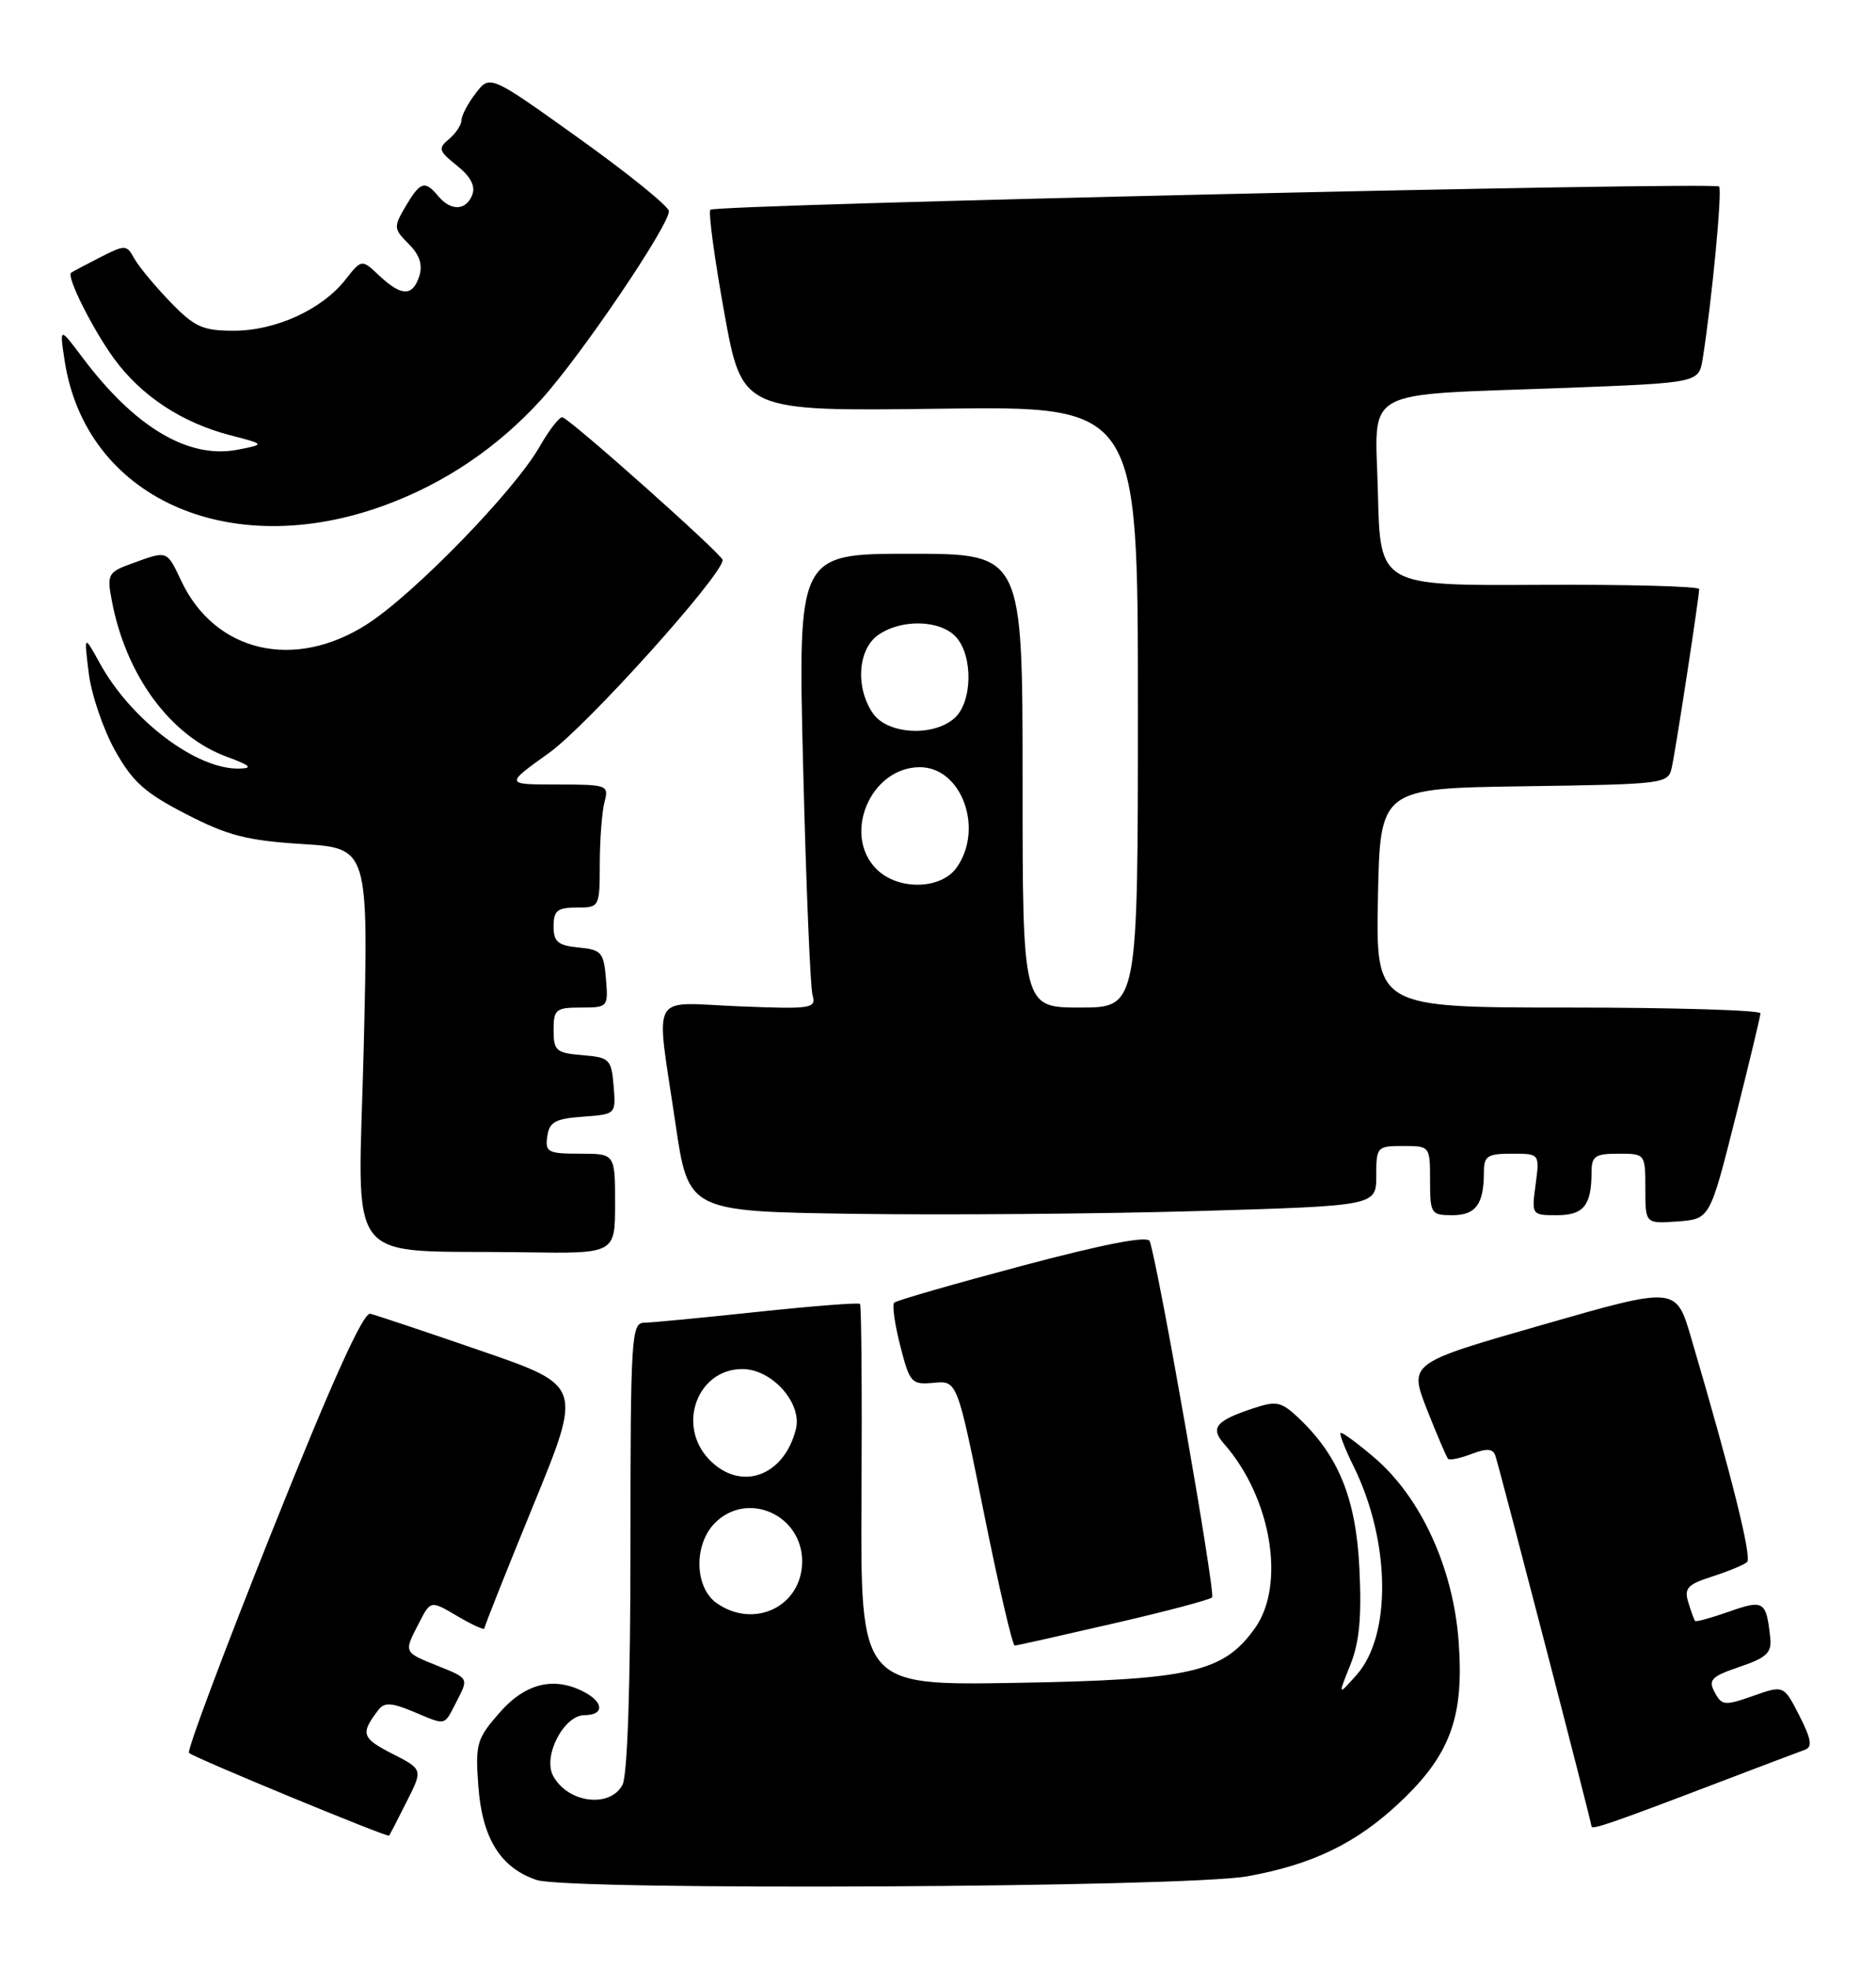 <?xml version="1.0" encoding="UTF-8" standalone="no"?>
<!DOCTYPE svg PUBLIC "-//W3C//DTD SVG 1.1//EN" "http://www.w3.org/Graphics/SVG/1.1/DTD/svg11.dtd" >
<svg xmlns="http://www.w3.org/2000/svg" xmlns:xlink="http://www.w3.org/1999/xlink" version="1.1" viewBox="0 0 244 256">
 <g >
 <path fill="currentColor"
d=" M 162.25 243.95 C 170.68 242.43 176.35 239.69 181.96 234.44 C 188.64 228.19 190.46 223.25 189.71 213.34 C 188.99 203.81 184.80 194.70 178.79 189.55 C 176.51 187.60 174.52 186.15 174.36 186.31 C 174.19 186.47 174.95 188.42 176.04 190.62 C 180.85 200.35 181.03 212.61 176.44 217.77 C 174.01 220.50 174.01 220.50 175.61 216.52 C 176.80 213.57 177.12 210.29 176.81 203.95 C 176.37 194.80 174.09 189.21 168.77 184.24 C 166.61 182.23 165.98 182.11 162.93 183.13 C 158.12 184.73 157.38 185.65 159.21 187.73 C 165.35 194.71 167.25 206.03 163.23 211.68 C 159.13 217.44 154.89 218.41 132.20 218.80 C 111.91 219.15 111.91 219.15 112.05 194.51 C 112.13 180.95 112.04 169.71 111.85 169.53 C 111.66 169.34 105.65 169.81 98.50 170.57 C 91.35 171.33 84.71 171.97 83.75 171.98 C 82.12 172.00 82.00 174.06 82.00 201.07 C 82.00 219.19 81.61 230.86 80.96 232.07 C 79.32 235.13 73.83 234.42 71.94 230.89 C 70.57 228.34 73.33 223.00 76.03 223.00 C 78.55 223.00 78.57 221.38 76.07 220.04 C 72.12 217.92 68.37 218.81 64.99 222.66 C 62.01 226.06 61.81 226.72 62.21 232.17 C 62.70 239.00 65.08 242.84 69.79 244.43 C 73.95 245.83 154.17 245.42 162.25 243.95 Z  M 52.88 234.27 C 55.02 230.05 55.02 230.05 50.97 227.99 C 47.03 225.97 46.85 225.39 49.25 222.28 C 49.99 221.32 50.97 221.38 53.72 222.53 C 58.16 224.38 57.69 224.50 59.45 221.10 C 60.95 218.20 60.95 218.20 56.97 216.61 C 52.45 214.79 52.49 214.89 54.51 210.99 C 56.01 208.07 56.01 208.07 59.51 210.14 C 61.43 211.27 63.00 211.98 63.00 211.72 C 63.00 211.45 65.87 204.25 69.37 195.70 C 75.74 180.17 75.74 180.17 62.62 175.65 C 55.40 173.16 48.90 170.99 48.16 170.81 C 47.25 170.60 43.18 179.59 35.44 198.95 C 29.18 214.59 24.29 227.63 24.58 227.91 C 25.17 228.51 50.42 238.94 50.62 238.67 C 50.69 238.58 51.71 236.60 52.88 234.27 Z  M 224.00 231.57 C 229.22 229.58 234.08 227.74 234.78 227.49 C 235.75 227.15 235.57 226.08 234.03 223.06 C 232.00 219.09 232.00 219.09 228.01 220.50 C 224.32 221.80 223.94 221.76 223.02 220.03 C 222.15 218.41 222.58 217.97 226.26 216.72 C 229.81 215.51 230.46 214.89 230.24 212.89 C 229.72 208.15 229.40 207.95 224.89 209.54 C 222.58 210.35 220.59 210.90 220.47 210.76 C 220.35 210.62 219.95 209.53 219.59 208.34 C 219.02 206.50 219.49 206.00 222.71 204.97 C 224.80 204.30 226.83 203.46 227.23 203.10 C 227.89 202.51 225.22 191.83 219.94 173.88 C 217.99 167.26 217.99 167.26 200.62 172.25 C 183.24 177.23 183.24 177.23 185.60 183.27 C 186.91 186.59 188.14 189.47 188.35 189.68 C 188.55 189.89 189.93 189.60 191.40 189.04 C 193.38 188.28 194.18 188.34 194.49 189.26 C 195.09 191.06 207.00 236.94 207.00 237.47 C 207.00 237.96 209.88 236.96 224.00 231.57 Z  M 144.78 211.09 C 151.54 209.54 157.33 208.01 157.65 207.69 C 158.13 207.20 150.72 164.87 149.54 161.38 C 149.29 160.64 143.74 161.71 132.99 164.56 C 124.09 166.93 116.58 169.09 116.30 169.37 C 116.02 169.65 116.37 172.18 117.09 174.98 C 118.33 179.82 118.55 180.06 121.45 179.79 C 124.50 179.50 124.50 179.50 127.98 196.75 C 129.89 206.24 131.69 213.98 131.98 213.96 C 132.27 213.94 138.03 212.65 144.78 211.09 Z  M 80.00 156.50 C 80.00 150.00 80.00 150.00 75.43 150.00 C 71.26 150.00 70.89 149.80 71.18 147.75 C 71.45 145.87 72.22 145.45 75.81 145.19 C 80.11 144.88 80.11 144.88 79.81 141.19 C 79.52 137.71 79.28 137.48 75.75 137.19 C 72.34 136.91 72.00 136.61 72.00 133.94 C 72.00 131.24 72.29 131.00 75.56 131.00 C 79.06 131.00 79.12 130.94 78.81 127.25 C 78.53 123.83 78.22 123.47 75.25 123.19 C 72.56 122.93 72.00 122.45 72.00 120.44 C 72.00 118.40 72.49 118.00 75.00 118.00 C 77.98 118.00 78.00 117.97 78.01 112.25 C 78.02 109.09 78.30 105.49 78.63 104.25 C 79.21 102.08 79.00 102.00 72.45 102.00 C 65.67 102.00 65.67 102.00 71.43 97.88 C 76.37 94.34 93.96 74.80 93.99 72.81 C 94.00 72.14 74.46 54.73 73.17 54.26 C 72.80 54.13 71.45 55.86 70.16 58.11 C 66.89 63.83 53.84 77.25 47.74 81.16 C 38.30 87.22 27.99 84.83 23.59 75.56 C 21.68 71.52 21.82 71.57 17.25 73.23 C 14.06 74.38 13.90 74.66 14.52 77.98 C 16.34 87.79 22.16 95.71 29.52 98.40 C 32.56 99.52 32.95 99.88 31.15 99.93 C 25.61 100.10 17.06 93.66 12.98 86.23 C 10.92 82.50 10.92 82.50 11.54 87.50 C 11.87 90.25 13.40 94.75 14.92 97.50 C 17.22 101.64 18.82 103.08 24.21 105.85 C 29.63 108.65 32.15 109.29 39.32 109.74 C 47.93 110.28 47.93 110.28 47.31 136.08 C 46.60 165.50 44.21 162.45 68.25 162.82 C 80.00 163.00 80.00 163.00 80.00 156.50 Z  M 225.67 145.50 C 227.47 138.35 228.96 132.16 228.97 131.75 C 228.99 131.34 217.74 131.00 203.97 131.00 C 178.95 131.00 178.95 131.00 179.22 116.75 C 179.50 102.50 179.50 102.50 198.24 102.23 C 216.70 101.96 216.98 101.92 217.45 99.73 C 218.00 97.21 221.00 77.62 221.00 76.59 C 221.00 76.23 211.66 75.98 200.25 76.04 C 179.50 76.16 179.50 76.16 179.22 64.17 C 178.89 50.10 176.45 51.46 203.73 50.43 C 220.95 49.77 220.95 49.77 221.46 46.64 C 222.65 39.16 224.03 24.70 223.59 24.25 C 222.94 23.61 93.07 26.59 92.40 27.27 C 92.11 27.55 92.92 33.57 94.20 40.64 C 96.52 53.48 96.52 53.48 122.26 53.14 C 148.00 52.80 148.00 52.80 148.00 91.90 C 148.00 131.00 148.00 131.00 140.50 131.00 C 133.00 131.00 133.00 131.00 133.00 101.50 C 133.00 72.00 133.00 72.00 118.39 72.00 C 103.77 72.00 103.77 72.00 104.46 99.75 C 104.84 115.01 105.39 128.34 105.68 129.37 C 106.18 131.13 105.60 131.22 96.11 130.84 C 84.32 130.36 85.28 128.59 87.84 146.00 C 89.53 157.50 89.53 157.50 111.01 157.82 C 122.83 157.99 142.96 157.83 155.75 157.46 C 179.00 156.78 179.00 156.78 179.00 152.89 C 179.00 149.11 179.10 149.00 182.50 149.00 C 185.98 149.00 186.00 149.02 186.00 153.50 C 186.00 157.80 186.13 158.00 188.89 158.00 C 191.95 158.00 193.00 156.57 193.00 152.42 C 193.00 150.30 193.46 150.00 196.63 150.00 C 200.26 150.00 200.26 150.00 199.73 154.00 C 199.19 157.97 199.22 158.00 202.49 158.00 C 205.97 158.00 207.00 156.73 207.00 152.42 C 207.00 150.32 207.46 150.00 210.50 150.00 C 213.99 150.00 214.00 150.02 214.00 154.56 C 214.00 159.11 214.00 159.11 218.19 158.81 C 222.39 158.50 222.39 158.50 225.67 145.50 Z  M 50.00 65.71 C 57.83 62.85 64.75 58.17 70.42 51.92 C 75.55 46.26 87.00 29.37 87.00 27.46 C 87.00 26.85 81.76 22.61 75.36 18.03 C 63.73 9.71 63.73 9.71 61.89 12.10 C 60.87 13.42 60.03 15.01 60.02 15.63 C 60.01 16.25 59.28 17.35 58.39 18.09 C 56.95 19.29 57.05 19.63 59.43 21.53 C 61.20 22.94 61.86 24.19 61.43 25.32 C 60.63 27.40 58.65 27.48 57.00 25.50 C 55.26 23.41 54.67 23.60 52.76 26.82 C 51.17 29.52 51.19 29.75 53.15 31.71 C 54.57 33.12 55.00 34.43 54.54 35.88 C 53.68 38.57 52.23 38.56 49.33 35.84 C 47.04 33.68 47.04 33.68 44.92 36.37 C 41.88 40.24 35.85 43.00 30.42 43.00 C 26.35 43.00 25.31 42.53 22.13 39.24 C 20.13 37.17 18.03 34.63 17.46 33.60 C 16.46 31.80 16.30 31.79 12.96 33.49 C 11.06 34.46 9.38 35.35 9.24 35.47 C 8.63 35.98 12.05 42.80 14.82 46.61 C 18.35 51.46 23.65 54.96 29.95 56.59 C 34.50 57.77 34.50 57.77 30.91 58.47 C 24.52 59.71 17.55 55.57 10.74 46.50 C 7.74 42.50 7.74 42.50 8.40 46.85 C 11.09 64.68 29.73 73.13 50.00 65.71 Z  M 93.22 208.44 C 90.32 206.41 90.20 200.80 93.00 198.00 C 97.21 193.79 104.33 196.94 104.33 203.00 C 104.33 208.83 98.12 211.87 93.22 208.44 Z  M 92.17 189.69 C 88.01 185.26 90.73 178.00 96.55 178.00 C 100.40 178.00 104.36 182.43 103.52 185.80 C 101.96 192.04 96.23 194.00 92.17 189.69 Z  M 114.00 113.00 C 109.51 108.51 113.23 99.75 119.64 99.75 C 125.06 99.75 128.00 107.71 124.44 112.78 C 122.41 115.68 116.80 115.80 114.00 113.00 Z  M 113.56 92.78 C 111.23 89.45 111.56 84.42 114.22 82.56 C 117.23 80.45 122.31 80.58 124.35 82.83 C 126.58 85.30 126.48 91.25 124.17 93.35 C 121.43 95.82 115.47 95.50 113.56 92.78 Z "/>
</g>
</svg>